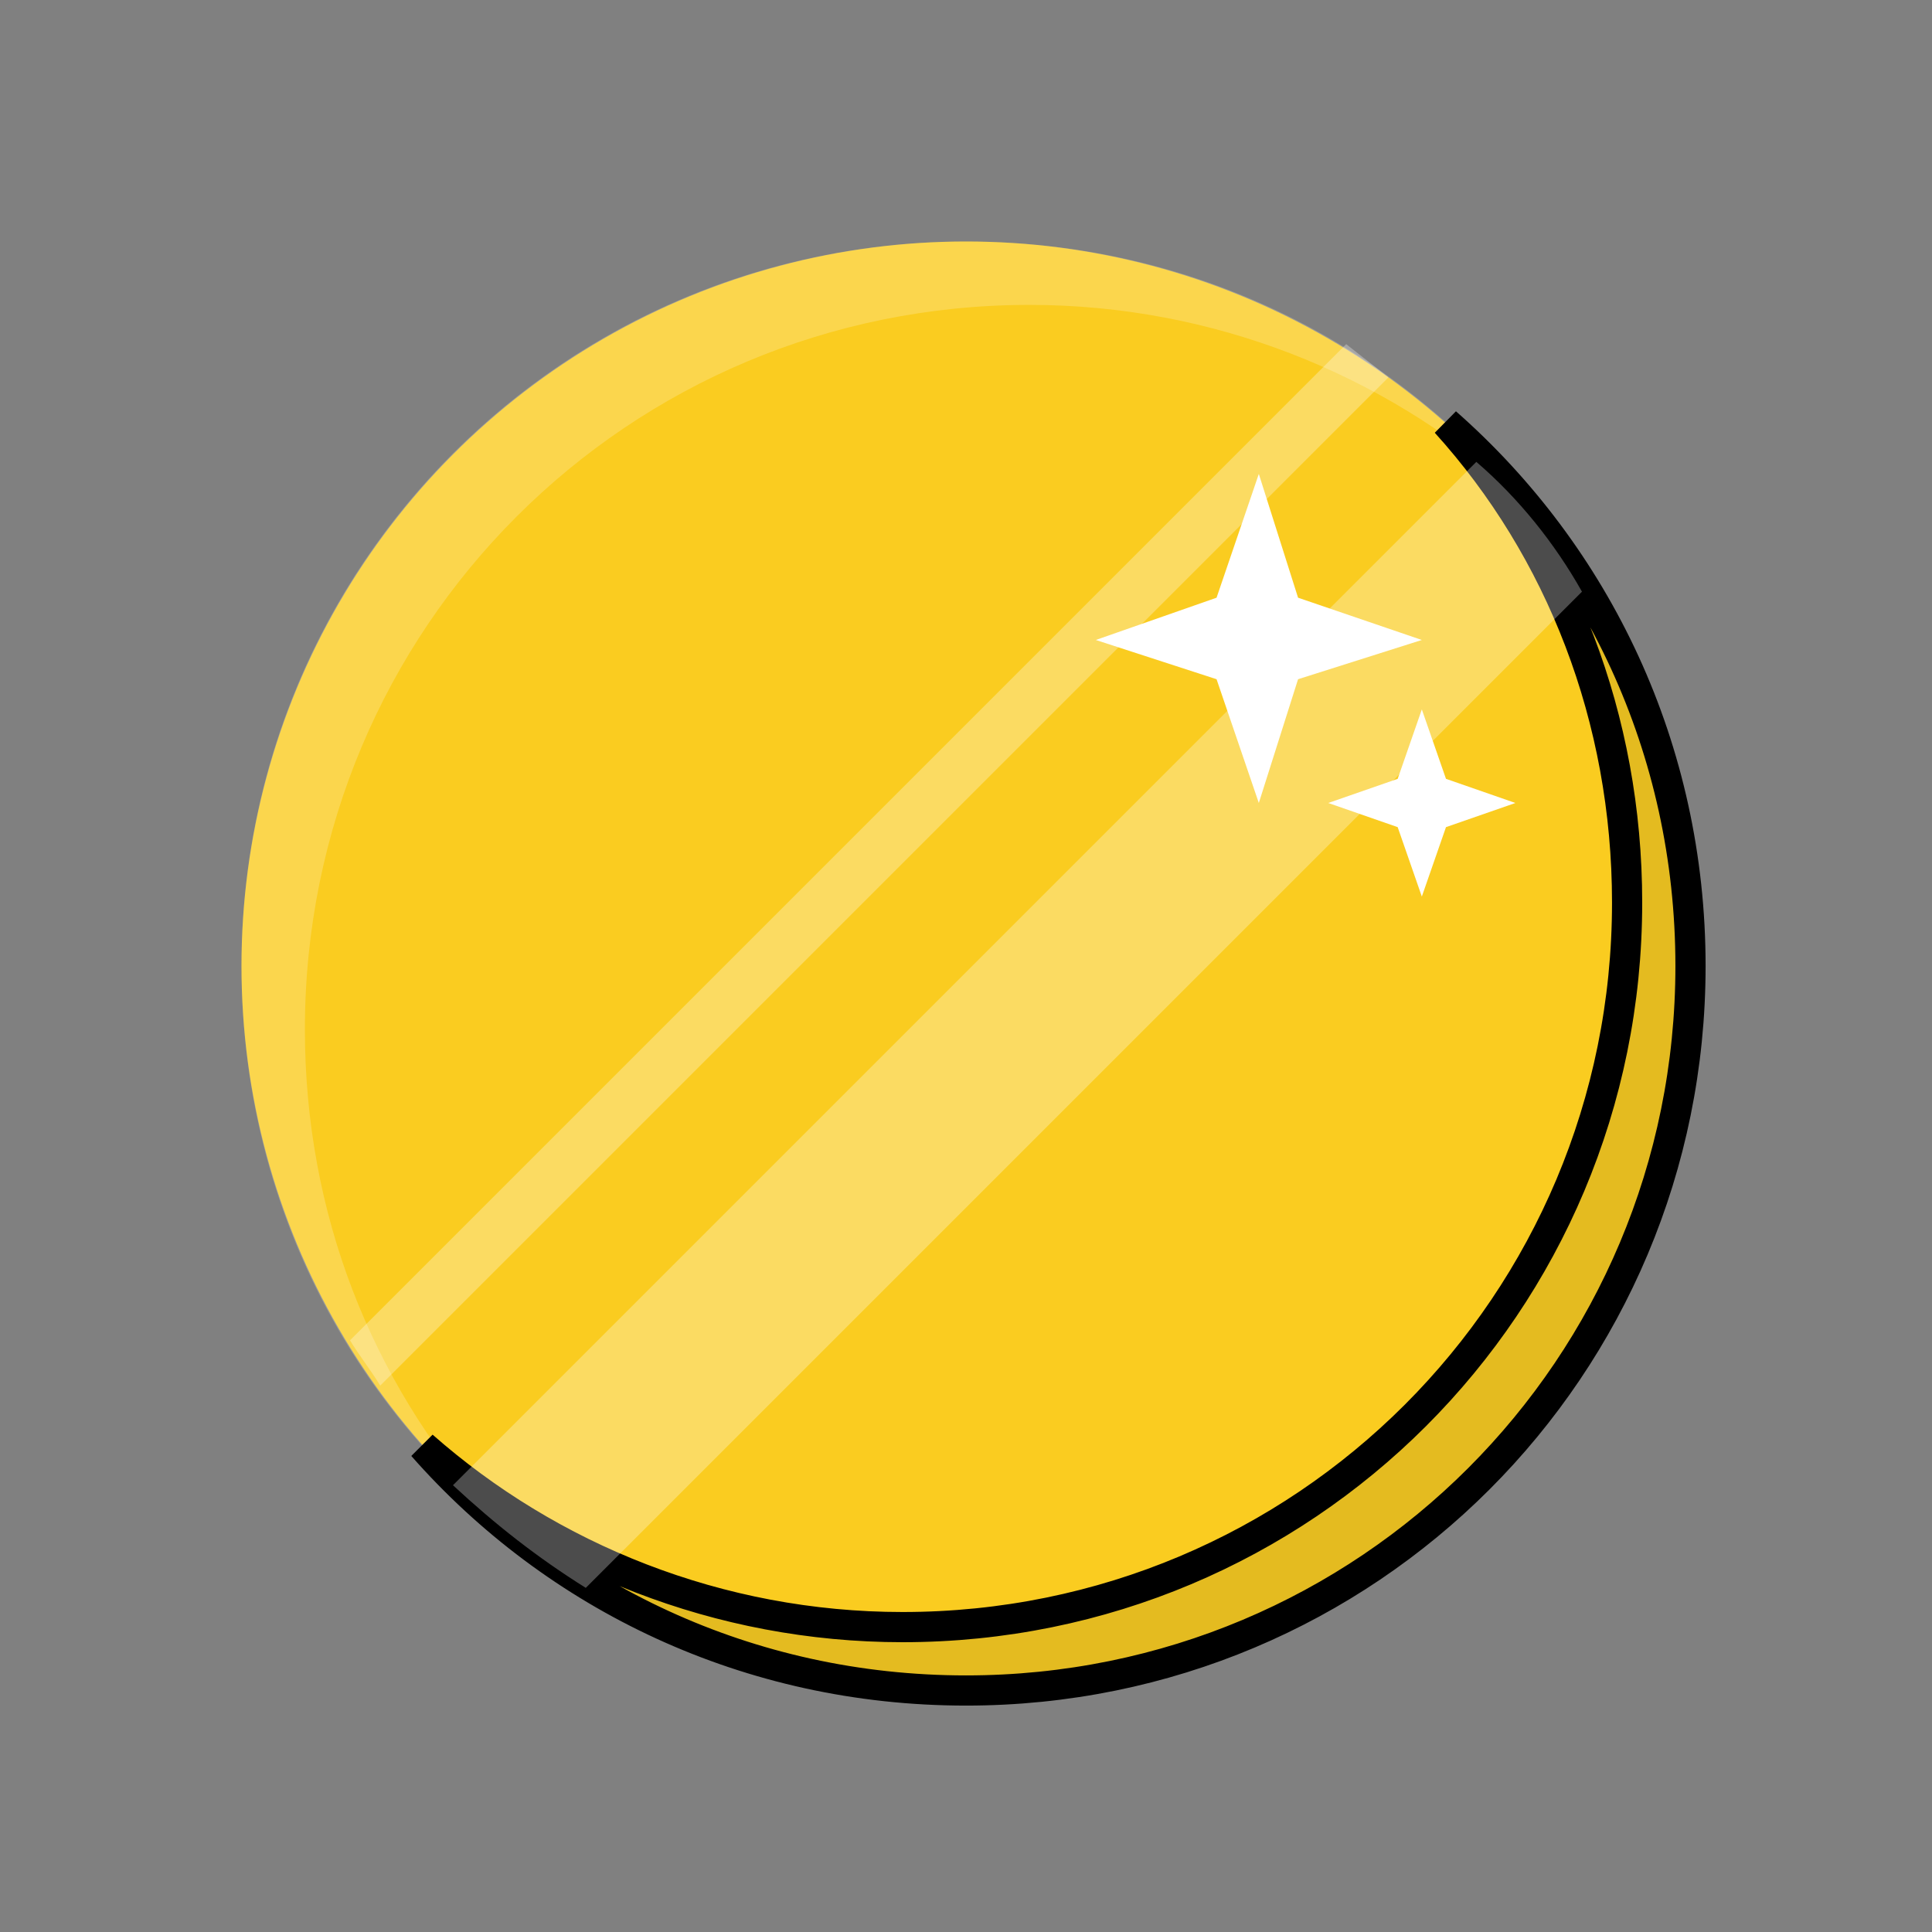 <svg width="64" height="64" xmlns="http://www.w3.org/2000/svg">

 <rect width="100%" height="100%" fill="#808080" stroke="none"/>

 <g>
  <title>background</title>
  <rect fill="none" id="canvas_background" height="402" width="582" y="-1" x="-1"/>
 </g>
 <g>
  <title>Layer 1</title>
  <circle fill="#facc20" id="svg_4" r="24" cy="32" cx="32" class="st17"/>
  <path fill="#ffffff" opacity="0.2" id="svg_7" d="m10.1,34.1c0,-13.3 10.7,-24 24,-24c6.1,0 11.7,2.3 15.9,6c-4.4,-5 -10.8,-8.1 -18,-8.1c-13.3,0 -24,10.7 -24,24c0,7.2 3.1,13.6 8.1,18c-3.8,-4.3 -6,-9.8 -6,-15.9z" class="st49"/>
  <path stroke="null" fill="#231f20" opacity="0.1" id="svg_8" d="m47.9,14c3.8,4.2 6,9.8 6,15.9c0,13.3 -10.7,24 -24,24c-6.1,0 -11.7,-2.3 -15.9,-6c4.4,5 10.8,8.1 18,8.1c13.3,0 24,-10.7 24,-24c0,-7.2 -3.1,-13.6 -8.1,-18z" class="st5"/>
  <path opacity="0.3" fill="#ffffff" id="svg_10" d="m45.995,12.5l-33.4,33.4c-0.3,-0.5 -0.7,-1 -1,-1.5l0,0l33,-33l0,0c0.5,0.4 0.9,0.7 1.4,1.1z" class="st3"/>
  <path opacity="0.3" fill="#ffffff" id="svg_11" d="m52.405,19.6l-33,33c-1.6,-1 -3,-2.1 -4.4,-3.4l33.9,-33.9c1.4,1.2 2.6,2.7 3.5,4.3z" class="st3"/>
  <polygon fill="#ffffff" id="svg_13" points="40.3,22.5 36.3,21.2 40.3,19.8 41.7,15.7 43,19.8 47.1,21.2 43,22.5 41.7,26.6   " class="st3"/>
  <polygon fill="#ffffff" id="svg_14" points="46.3,27.4 44,26.6 46.3,25.8 47.1,23.5 47.9,25.8 50.2,26.6 47.9,27.4 47.1,29.7   " class="st3"/>
 </g>
</svg>